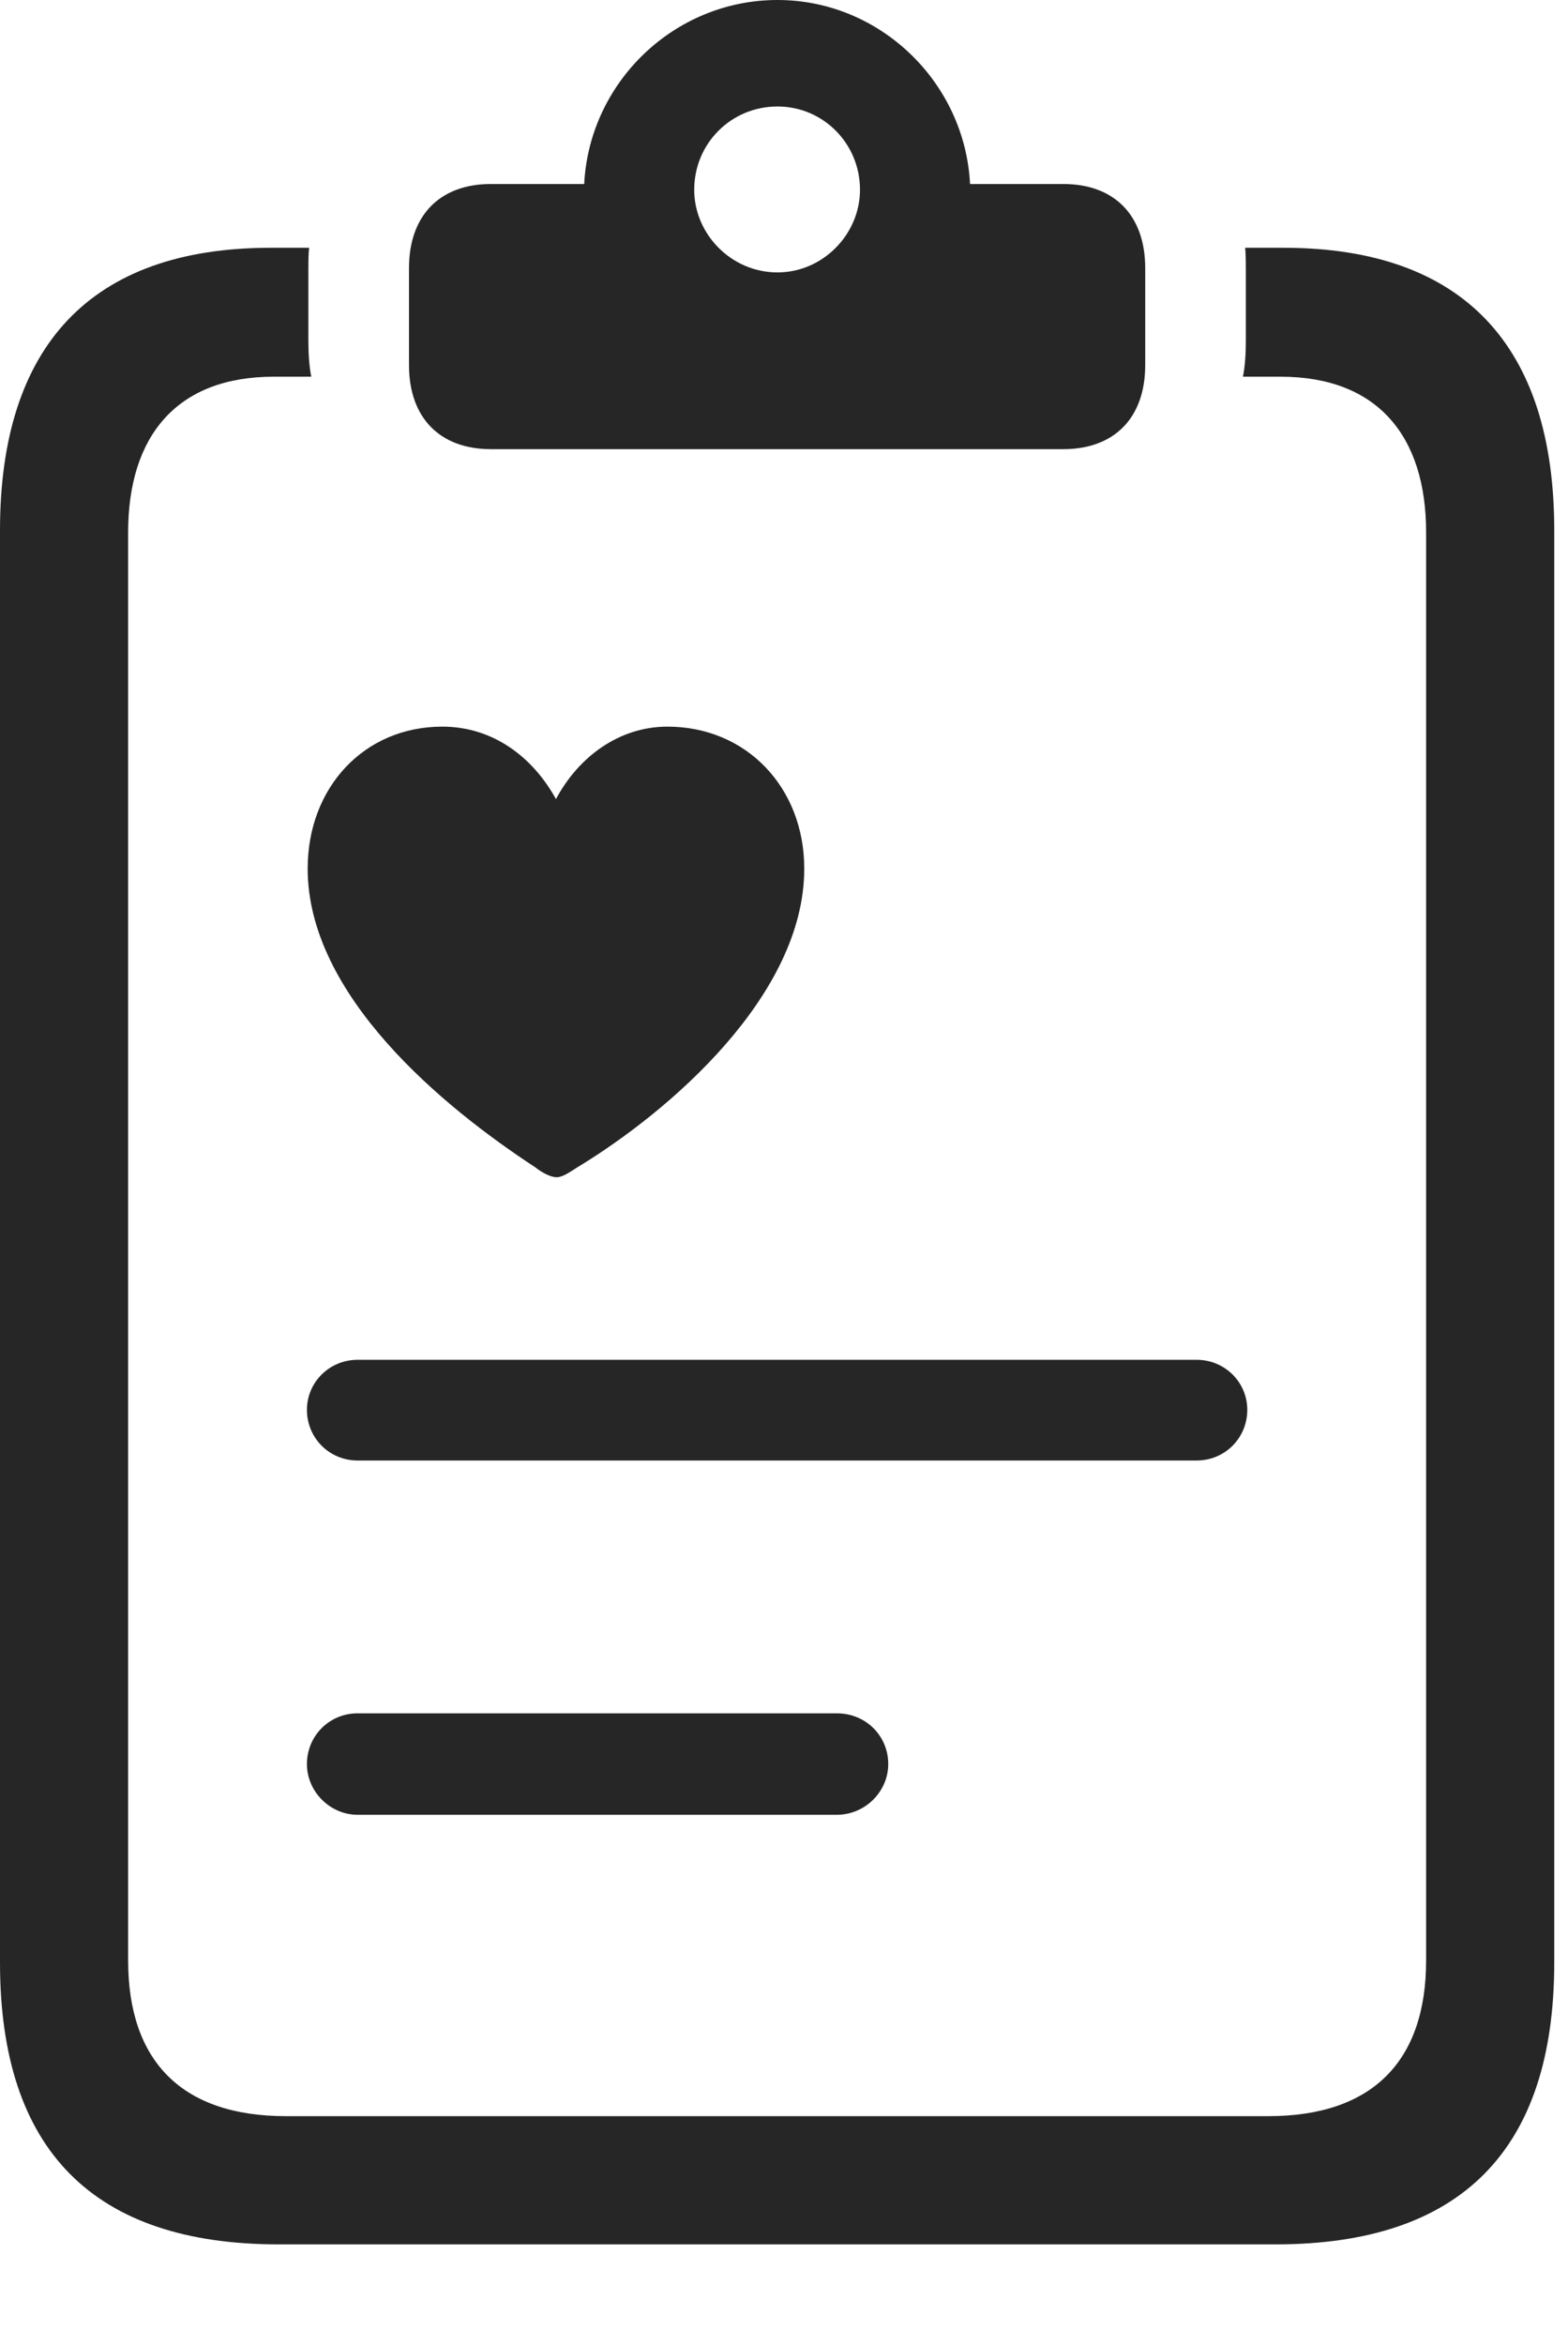<?xml version="1.0" encoding="UTF-8"?>
<!--Generator: Apple Native CoreSVG 326-->
<!DOCTYPE svg
PUBLIC "-//W3C//DTD SVG 1.1//EN"
       "http://www.w3.org/Graphics/SVG/1.1/DTD/svg11.dtd">
<svg version="1.1" xmlns="http://www.w3.org/2000/svg" xmlns:xlink="http://www.w3.org/1999/xlink" viewBox="0 0 42.305 63.223">
 <g>
  <rect height="63.223" opacity="0" width="42.305" x="0" y="0"/>
  <path d="M7.52 60.508L34.414 60.508C39.414 60.508 41.934 57.969 41.934 52.91L41.934 14.297C41.934 9.336 39.492 6.68 34.629 6.68L33.594 6.68C33.613 6.855 33.613 7.07 33.613 7.246L33.613 9.18C33.613 9.512 33.594 9.863 33.535 10.156L34.551 10.156C37.148 10.156 38.477 11.738 38.477 14.355L38.477 52.852C38.477 55.566 37.031 57.051 34.219 57.051L7.715 57.051C4.902 57.051 3.457 55.566 3.457 52.852L3.457 14.355C3.457 11.738 4.785 10.156 7.383 10.156L8.398 10.156C8.34 9.863 8.32 9.512 8.32 9.18L8.32 7.246C8.32 7.07 8.32 6.855 8.34 6.68L7.305 6.68C2.441 6.68 0 9.336 0 14.297L0 52.91C0 57.969 2.52 60.508 7.52 60.508ZM13.242 12.109L28.691 12.109C30.059 12.109 30.898 11.27 30.898 9.844L30.898 7.227C30.898 5.801 30.059 4.961 28.691 4.961L26.172 4.961C26.035 2.227 23.75 0 20.977 0C18.184 0 15.898 2.227 15.762 4.961L13.242 4.961C11.875 4.961 11.035 5.801 11.035 7.227L11.035 9.844C11.035 11.27 11.875 12.109 13.242 12.109ZM20.977 7.344C19.727 7.344 18.73 6.309 18.73 5.117C18.73 3.867 19.727 2.871 20.977 2.871C22.207 2.871 23.203 3.867 23.203 5.117C23.203 6.309 22.207 7.344 20.977 7.344Z" fill="black" fill-opacity="0.85"/>
  <path d="M9.648 39.375L32.285 39.375C33.047 39.375 33.652 38.77 33.652 38.008C33.652 37.266 33.047 36.66 32.285 36.66L9.648 36.66C8.887 36.66 8.281 37.266 8.281 38.008C8.281 38.77 8.887 39.375 9.648 39.375ZM9.648 48.926L22.578 48.926C23.34 48.926 23.965 48.301 23.965 47.559C23.965 46.797 23.359 46.191 22.578 46.191L9.648 46.191C8.887 46.191 8.281 46.797 8.281 47.559C8.281 48.301 8.906 48.926 9.648 48.926Z" fill="black" fill-opacity="0.85"/>
  <path d="M15.02 31.738C15.176 31.738 15.371 31.602 15.586 31.465C18.066 29.961 21.699 26.836 21.699 23.418C21.699 21.23 20.137 19.59 18.008 19.59C16.699 19.59 15.605 20.41 15 21.543C14.375 20.41 13.301 19.59 11.934 19.59C9.824 19.59 8.301 21.23 8.301 23.418C8.301 26.836 11.953 29.844 14.434 31.465C14.629 31.621 14.863 31.738 15.02 31.738Z" fill="black" fill-opacity="0.85"/>
 </g>
</svg>
